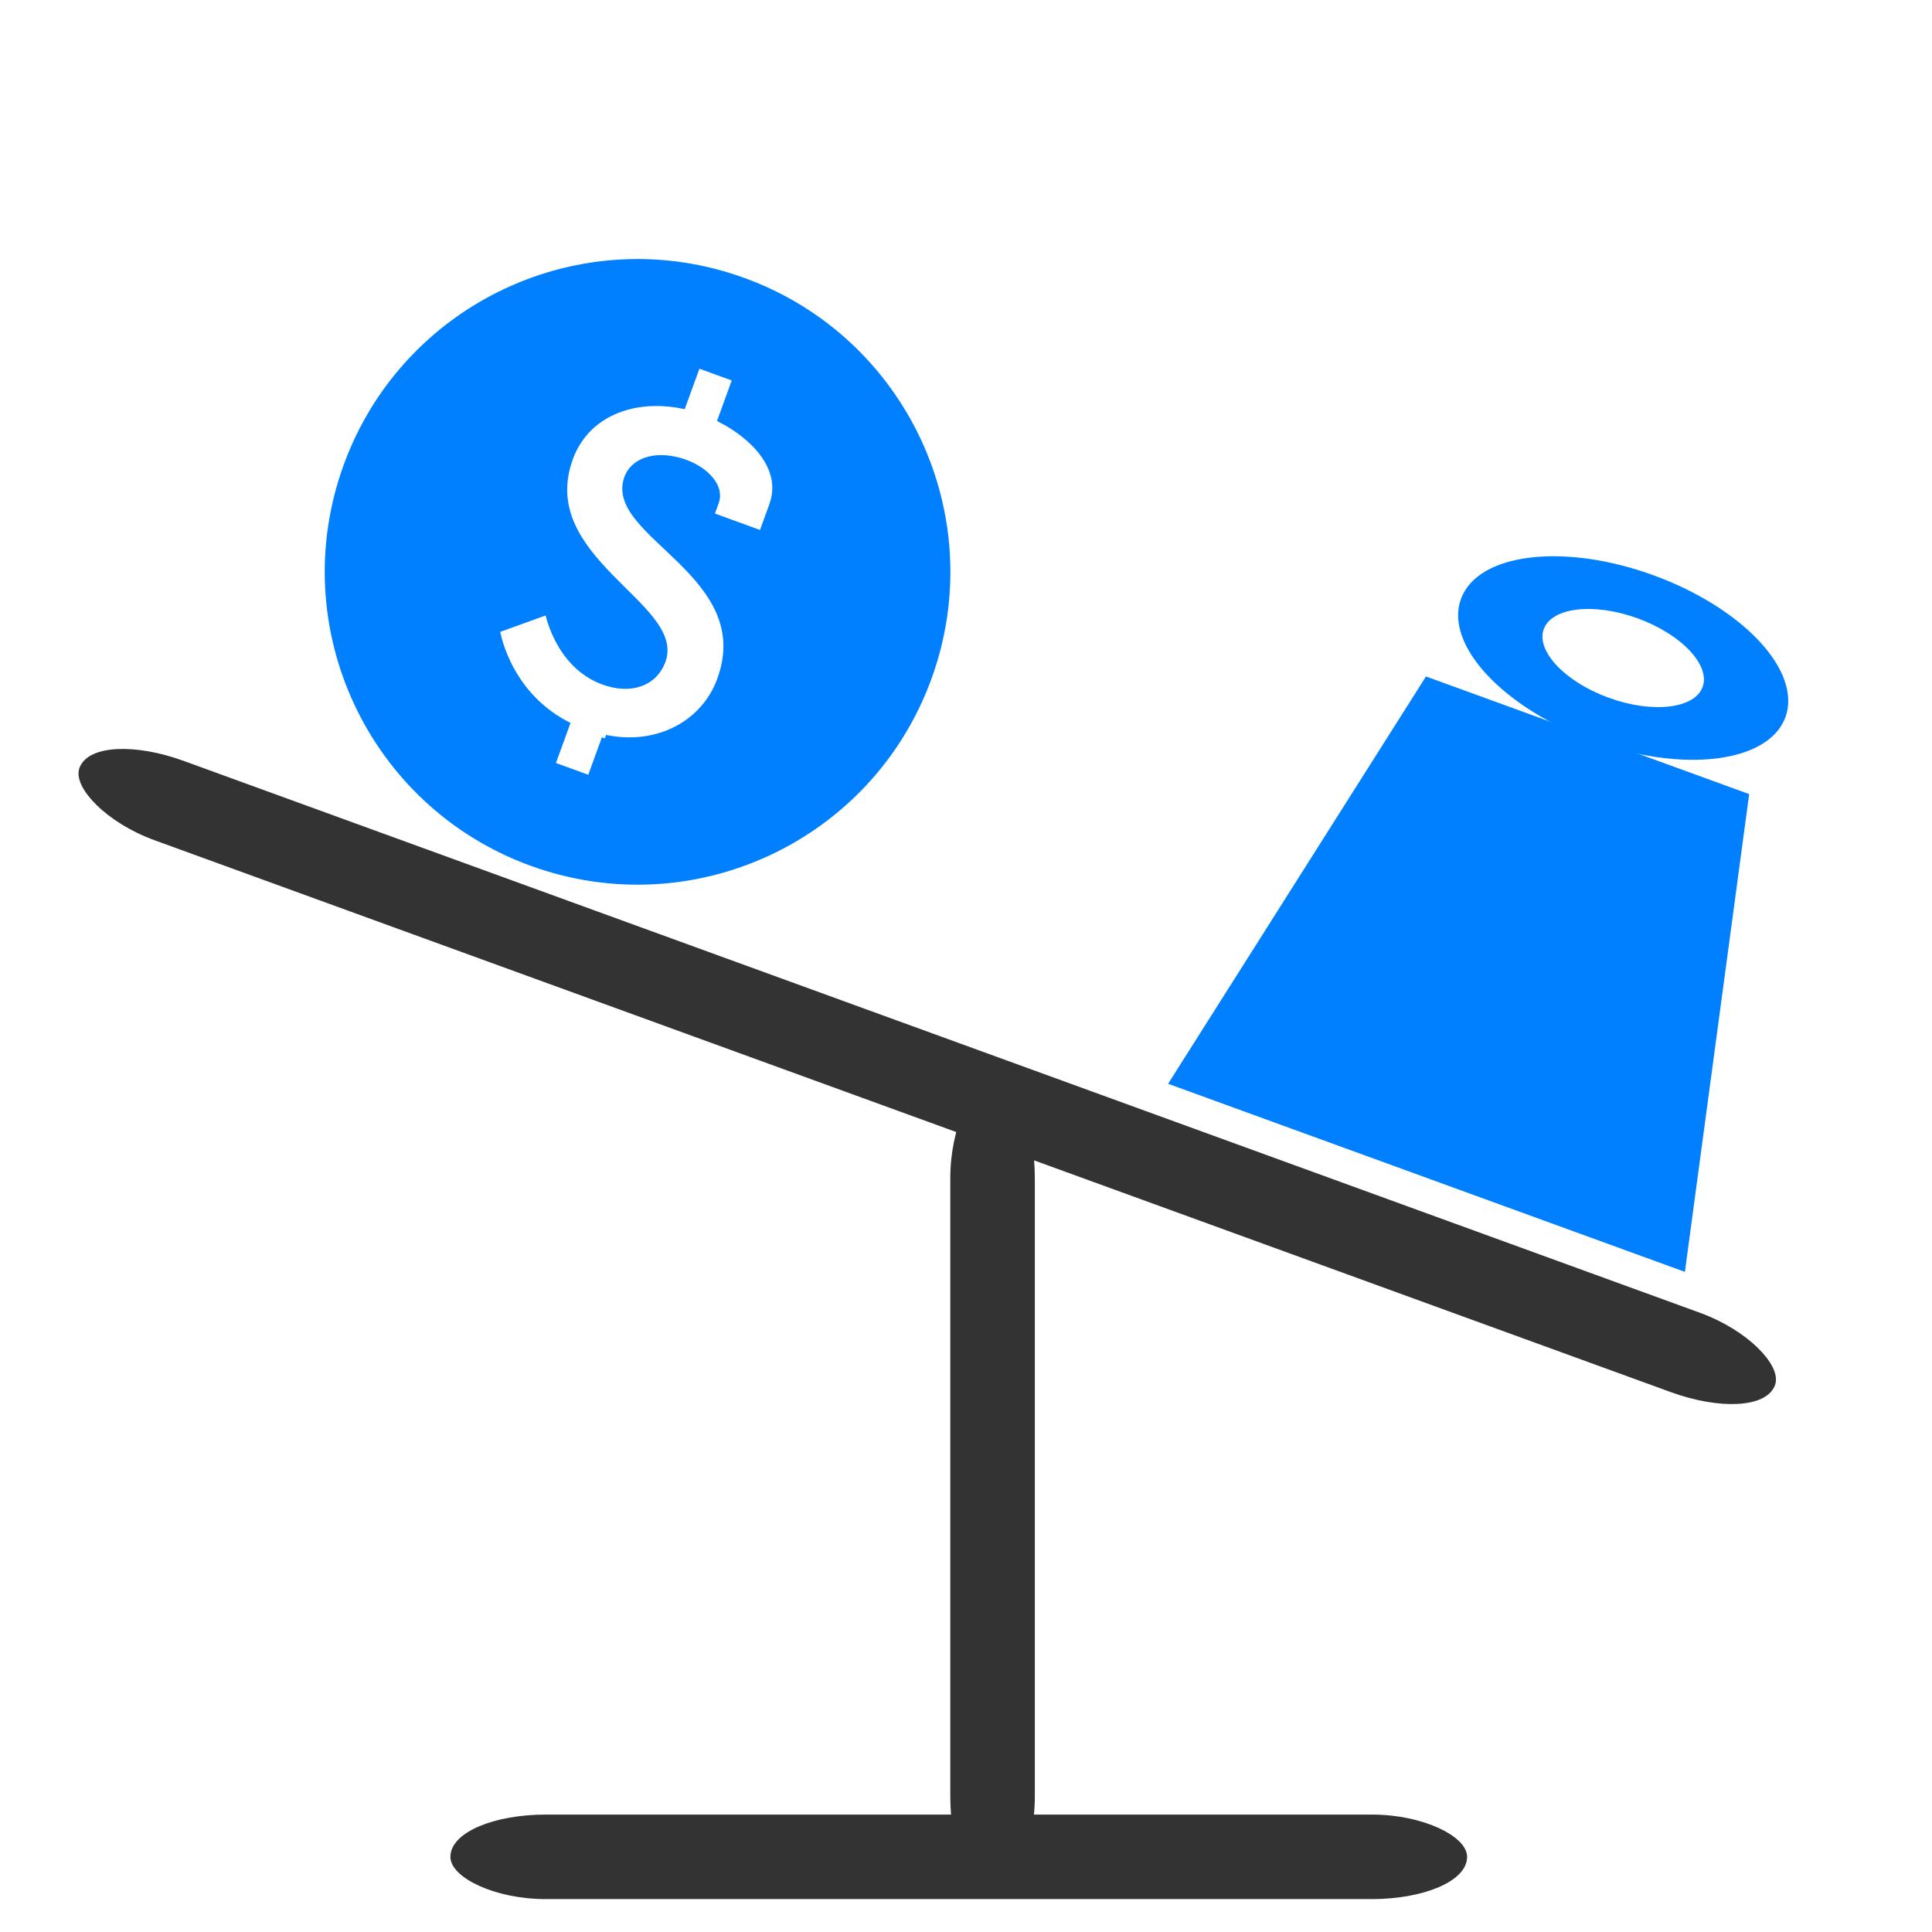 <?xml version="1.0" encoding="UTF-8" standalone="no"?>
<svg
   xmlns:dc="http://purl.org/dc/elements/1.1/"
   xmlns:cc="http://creativecommons.org/ns#"
   xmlns:rdf="http://www.w3.org/1999/02/22-rdf-syntax-ns#"
   xmlns:svg="http://www.w3.org/2000/svg"
   xmlns="http://www.w3.org/2000/svg"
   id="svg108"
   version="1.1"
   height="400"
   width="400">
  <defs
     id="defs112" />
  <!-- Created with Method Draw - http://github.com/duopixel/Method-Draw/ -->
  <g
     id="g96">
    <title
       id="title90">background</title>
    <rect
       x="-1"
       y="-1"
       width="402"
       height="402"
       id="canvas_background"
       fill="#fff" />
    <g
       id="canvasGrid"
       width="100%"
       height="100%"
       x="0"
       y="0"
       overflow="visible"
       display="none">
      <rect
         id="rect93"
         width="100%"
         height="100%"
         x="0"
         y="0"
         stroke-width="0"
         fill="url(#gridpattern)" />
    </g>
  </g>
  <g
     id="g106">
    <title
       id="title98">Layer 1</title>
    <rect
       fill="#333333"
       stroke-width="1.5"
       x="94"
       y="376.438"
       width="209"
       height="16"
       id="svg_1"
       rx="19"
       stroke="#333333" />
    <rect
       fill="#333333"
       stroke-width="1.5"
       x="122.5"
       y="299.938"
       width="166"
       height="16"
       id="svg_2"
       rx="19"
       transform="rotate(90 205.5,307.938) "
       stroke="#333333" />
    <rect
       fill="#333333"
       stroke-width="1.5"
       x="5.935"
       y="214.879"
       width="372.081"
       height="16"
       id="svg_3"
       rx="19"
       stroke="#333333"
       transform="rotate(20 191.975,222.879) " />
    <path
       fill="#007fff"
       stroke="#007fff"
       stroke-width="1.5"
       d="m256.015,246.045l21,-96l70,0l21,96l-112,0z"
       id="svg_14"
       transform="rotate(20 312.015,198.045) " />
    <path
       fill="#007fff"
       stroke="#007fff"
       stroke-width="1.5"
       d="m132,54.4c-35.347,0 -64,28.653 -64,64c0,35.346 28.653,64 64,64c35.347,0 64,-28.654 64,-64c0,-35.347 -28.653,-64 -64,-64zm5.527,98.699l0,9.015l-8.622,0l0,-8.913c-14.148,-1.938 -20.349,-13.563 -20.349,-13.563l8.816,-7.367c0,0 5.619,9.789 15.791,9.789c5.618,0 9.881,-3.008 9.881,-8.143c0,-12.016 -32.361,-10.559 -32.361,-32.845c0,-9.688 7.653,-16.668 18.217,-18.314l0,-9.014l8.622,0l0,9.009c7.363,0.969 16.081,4.844 16.081,13.18l0,6.394l-11.432,0l0,-3.1c0,-3.197 -4.073,-5.328 -8.626,-5.328c-5.812,0 -10.075,2.906 -10.075,6.975c0,12.303 32.361,9.3 32.361,32.652c0.005,9.595 -7.164,17.927 -18.305,19.573l0,-0z"
       id="svg_15"
       transform="rotate(20 132,118.4) " />
    <path
       fill="#007fff"
       stroke="#007fff"
       stroke-width="0.5"
       d="m300.565,136.24l0,0c0,-9.941 15.894,-18 35.5,-18l0,0c9.415,0 18.445,1.896 25.102,5.272c6.658,3.376 10.398,7.954 10.398,12.728l0,0c0,9.941 -15.894,18 -35.5,18l0,0c-19.606,0 -35.5,-8.059 -35.5,-18zm17.75,0l0,0c0,4.971 7.947,9 17.75,9c9.803,0 17.75,-4.029 17.75,-9c0,-4.971 -7.947,-9 -17.75,-9l0,0c-9.803,0 -17.75,4.029 -17.75,9z"
       id="svg_16"
       transform="rotate(20 336.065,136.24) " />
  </g>
</svg>
